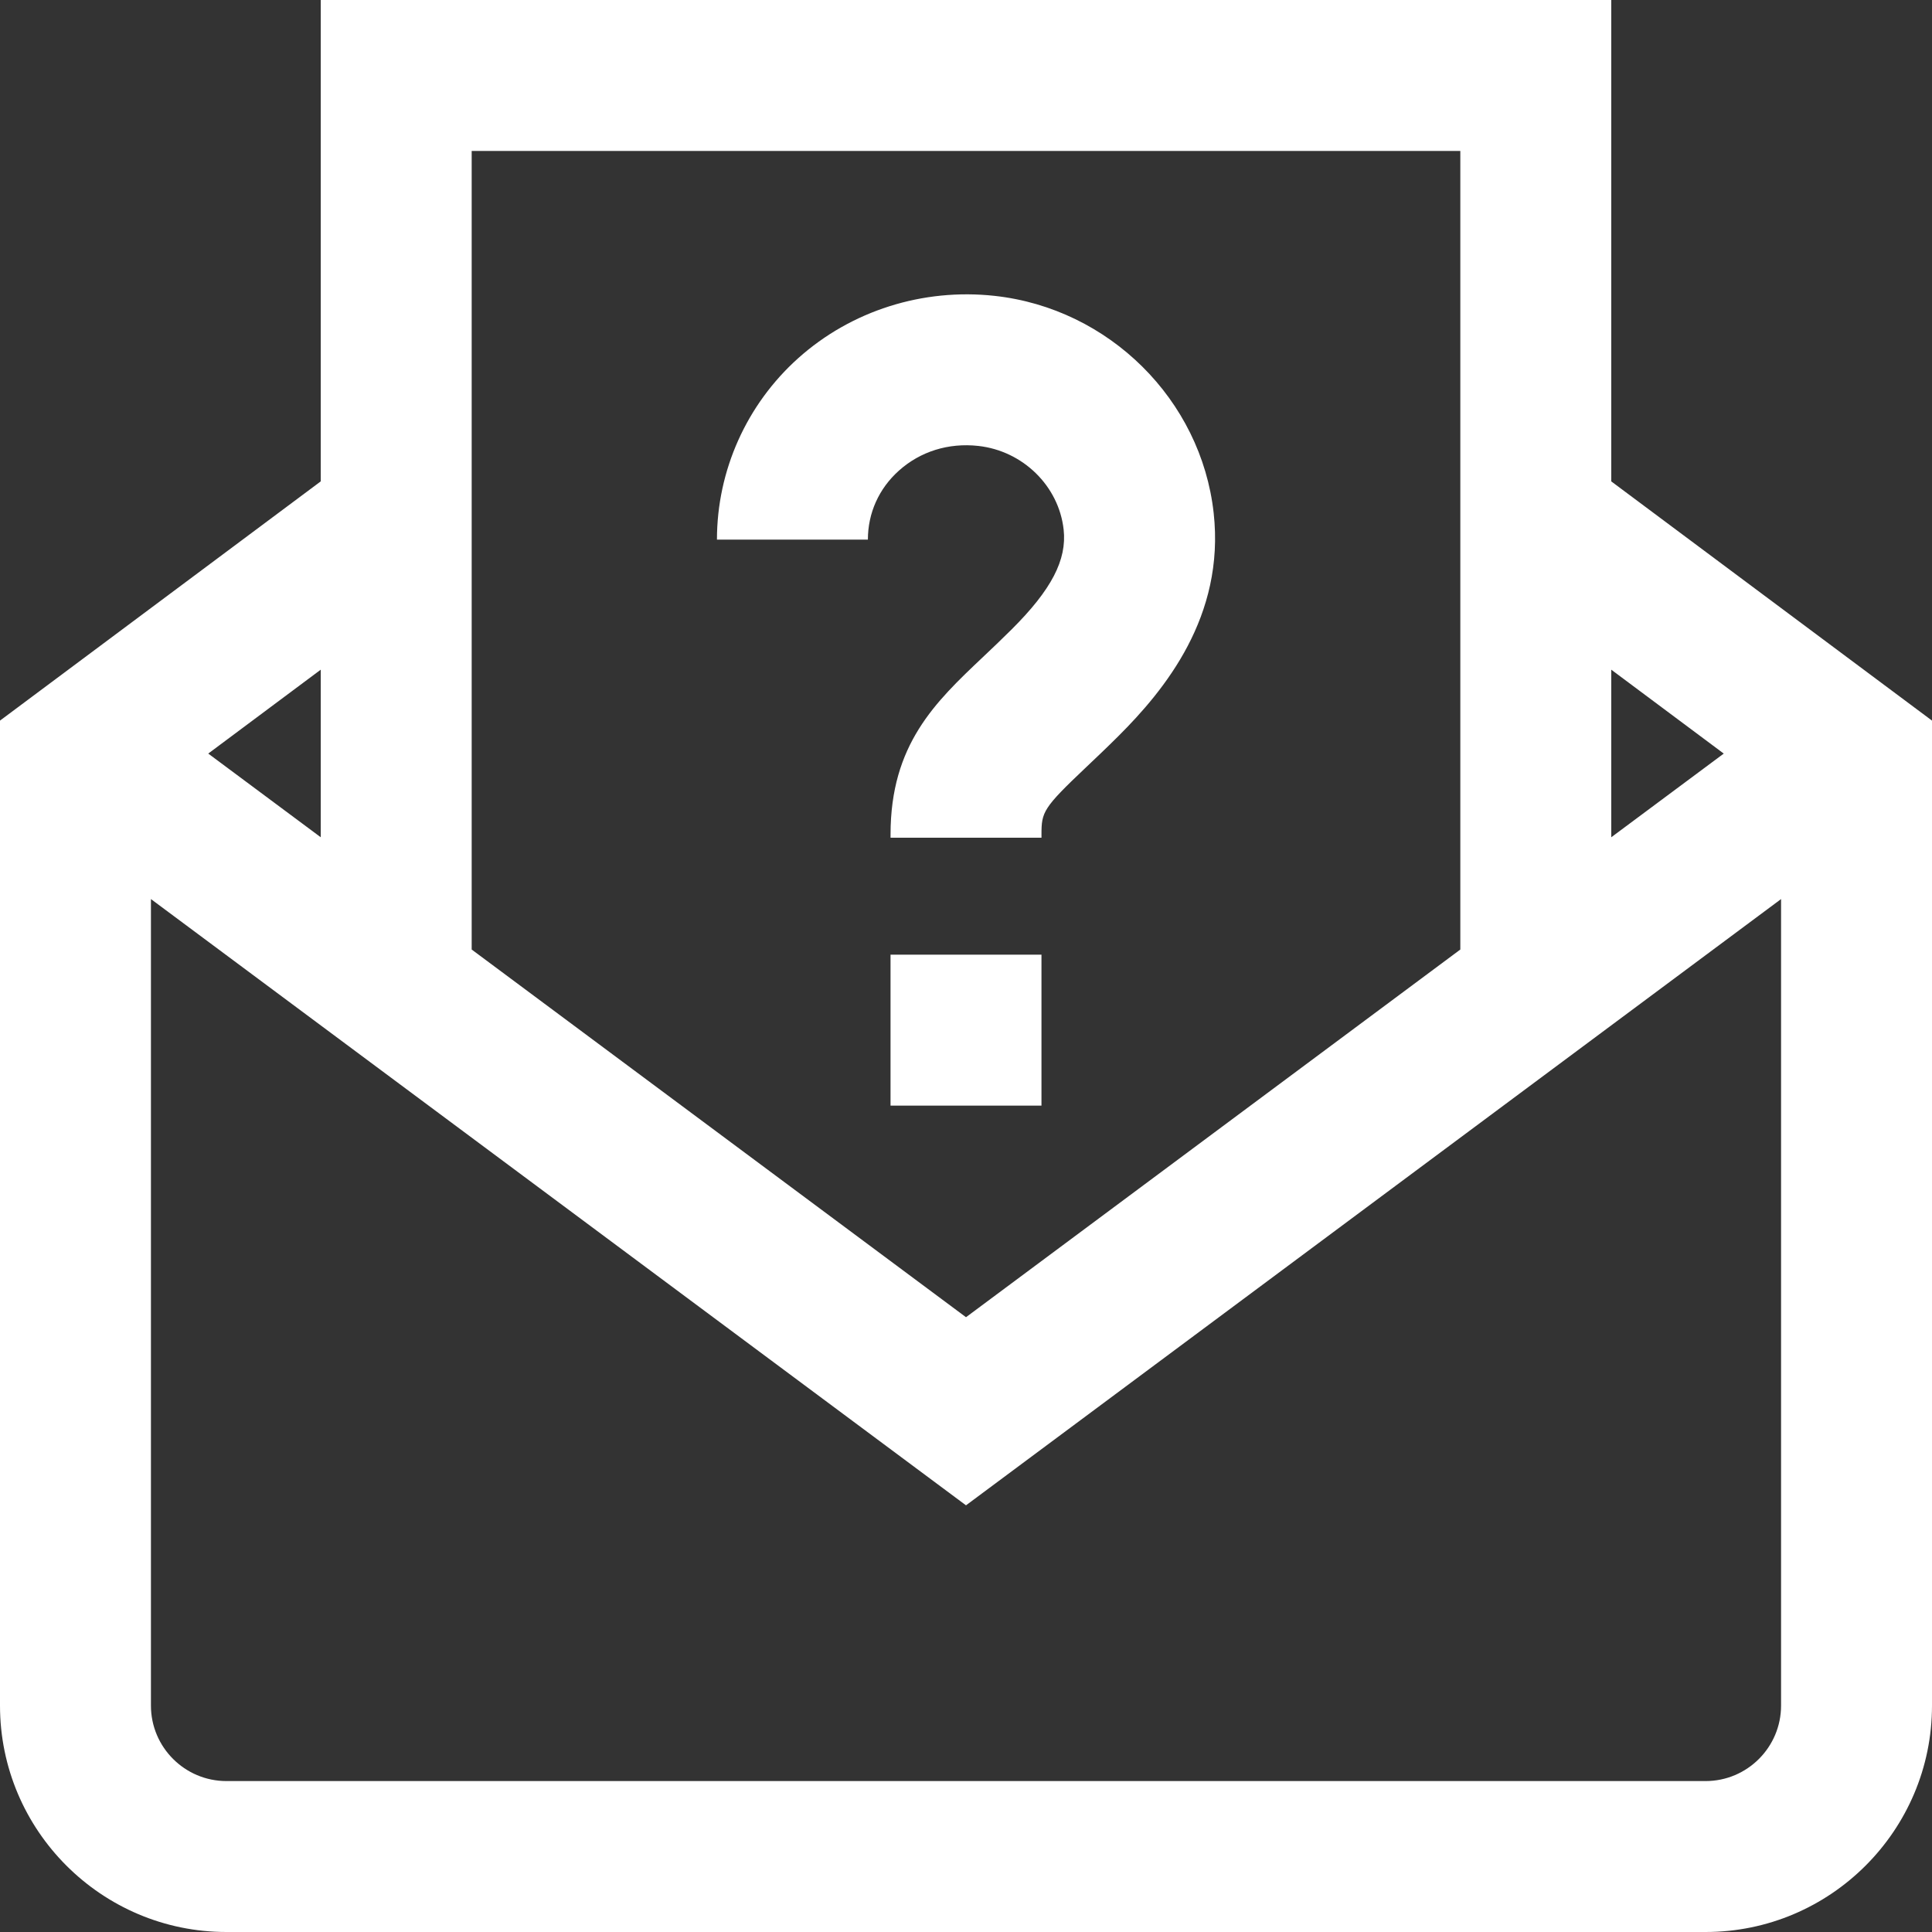 <?xml version="1.0" encoding="iso-8859-1"?>
<!-- Generator: Adobe Illustrator 19.0.0, SVG Export Plug-In . SVG Version: 6.00 Build 0)  -->
<svg fill="#fff" xmlns="http://www.w3.org/2000/svg" xmlns:xlink="http://www.w3.org/1999/xlink" version="1.1" id="Layer_1" x="0px" y="0px" viewBox="0 0 512 512" style="enable-background:new 0 0 512 512;" xml:space="preserve" width="512" height="512">
<rect x="0" y="0" width="512" height="512" fill="#333333" stroke="none"/>
<path d="M427,127.572V0H85v127.571L0,190.967V452c0,33.084,26.916,60,60,60h392c33.084,0,60-26.916,60-60V190.967L427,127.572z   M456.813,199.707L427,221.882v-44.411L456.813,199.707z M387,40v211.635l-131,97.439l-131-97.439V40H387z M85,221.882  l-29.813-22.176L85,177.471V221.882z M452,472H60c-11.028,0-20-8.972-20-20V238.263l216,160.663l216-160.663V452  C472,463.028,463.028,472,452,472z M230,143h-40c0-18.293,7.845-35.813,21.524-48.068c14.059-12.596,33.049-18.618,52.1-16.519  c30.288,3.333,54.685,27.524,58.009,57.521c3.039,27.426-12.974,46.908-25.284,59.177c-3.087,3.077-5.927,5.765-8.432,8.135  c-11.526,10.906-11.913,11.926-11.913,17.889V222h-40v-0.865c0-23.838,11.862-35.062,24.421-46.944  c2.442-2.311,4.968-4.7,7.686-7.409c10.538-10.504,14.654-18.411,13.765-26.44c-1.279-11.543-10.796-20.865-22.629-22.168  c-7.879-0.869-15.348,1.459-21.031,6.551C232.917,129.47,230,135.961,230,143z M236,253h40v40h-40V253z"/>















</svg>
